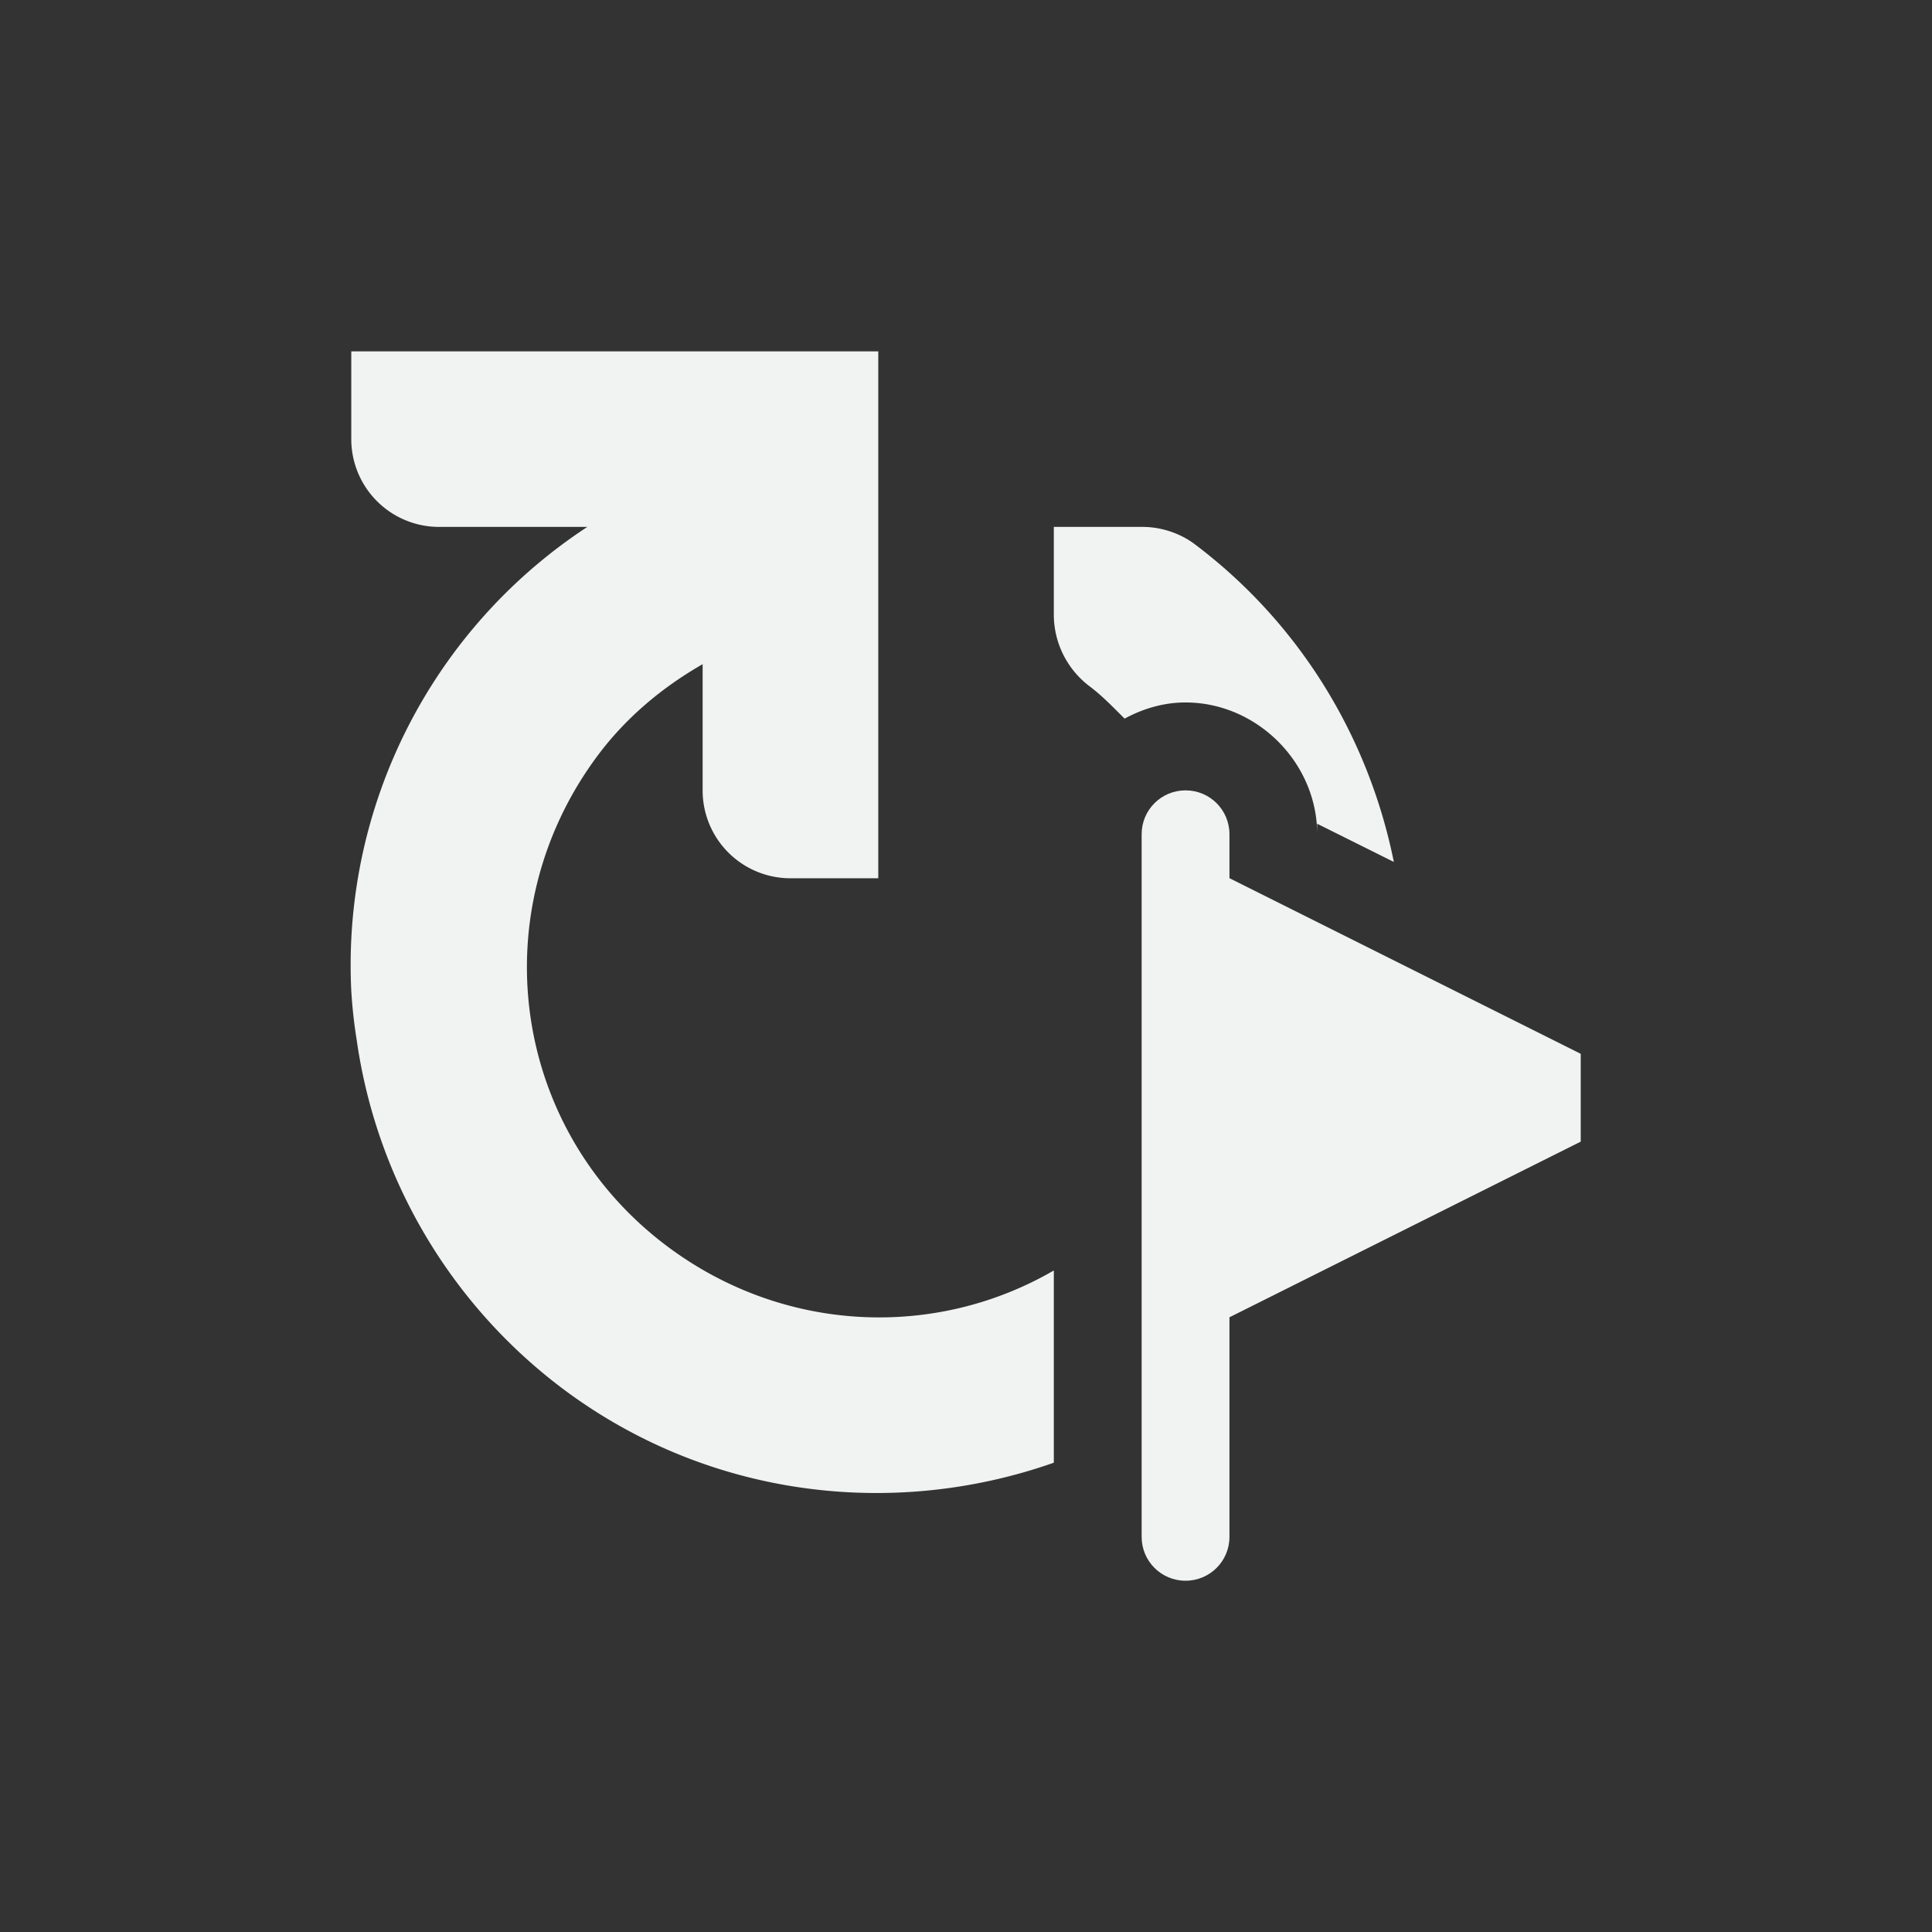 <?xml version="1.0" encoding="UTF-8" standalone="no"?>
<!--Part of Monotone: https://github.com/sixsixfive/Monotone, released under cc-by-sa_v4-->
<svg id="svg2" xmlns="http://www.w3.org/2000/svg" viewBox="-3 -3 22 22" version="1.1"><rect x="-3" y="-3" width="22" height="22" fill="#333333" stroke="none"/><path id="path1549" style="color:#f1f2f2;text-indent:0;text-decoration-line:none;text-transform:none;fill:#f1f2f2" d="m1 1v1a1 1 0 0 0 1 1h1.688a5.966 5.966 0 0 0 -2.688 5.281 5.636 5.636 0 0 0 0.062 0.563 6.03 6.03 0 0 0 2.344 3.968c1.658 1.244 3.764 1.488 5.594 0.844v-2.189c-1.344 0.781-3.074 0.721-4.406-0.278-1.777-1.335-2.113-3.818-0.781-5.595 0.323-0.43 0.733-0.77 1.188-1.031v1.438a1 1 0 0 0 1 1h1v-6h-6zm8 2.002v1a1.024 1.024 0 0 0 0.406 0.812c0.149 0.112 0.272 0.242 0.4 0.369 0.209-0.113 0.443-0.184 0.693-0.184 0.814 0 1.5 0.686 1.5 1.5v-0.119l0.873 0.435c-0.283-1.401-1.054-2.708-2.279-3.627-0.17-0.123-0.383-0.19-0.594-0.188h-1z"/><g id="layer1" transform="translate(-27.007 -219.36)"><path id="rect1562" style="paint-order:fill markers stroke;fill:#f1f2f2" d="m10.5 6c-0.277 0-0.5 0.223-0.5 0.5v8c0 0.277 0.223 0.5 0.5 0.5s0.5-0.223 0.5-0.5v-2.5l4-2v-1l-4-2v-0.5c0-0.277-0.223-0.5-0.5-0.5z" transform="translate(27.007 219.36)"/></g></svg>
